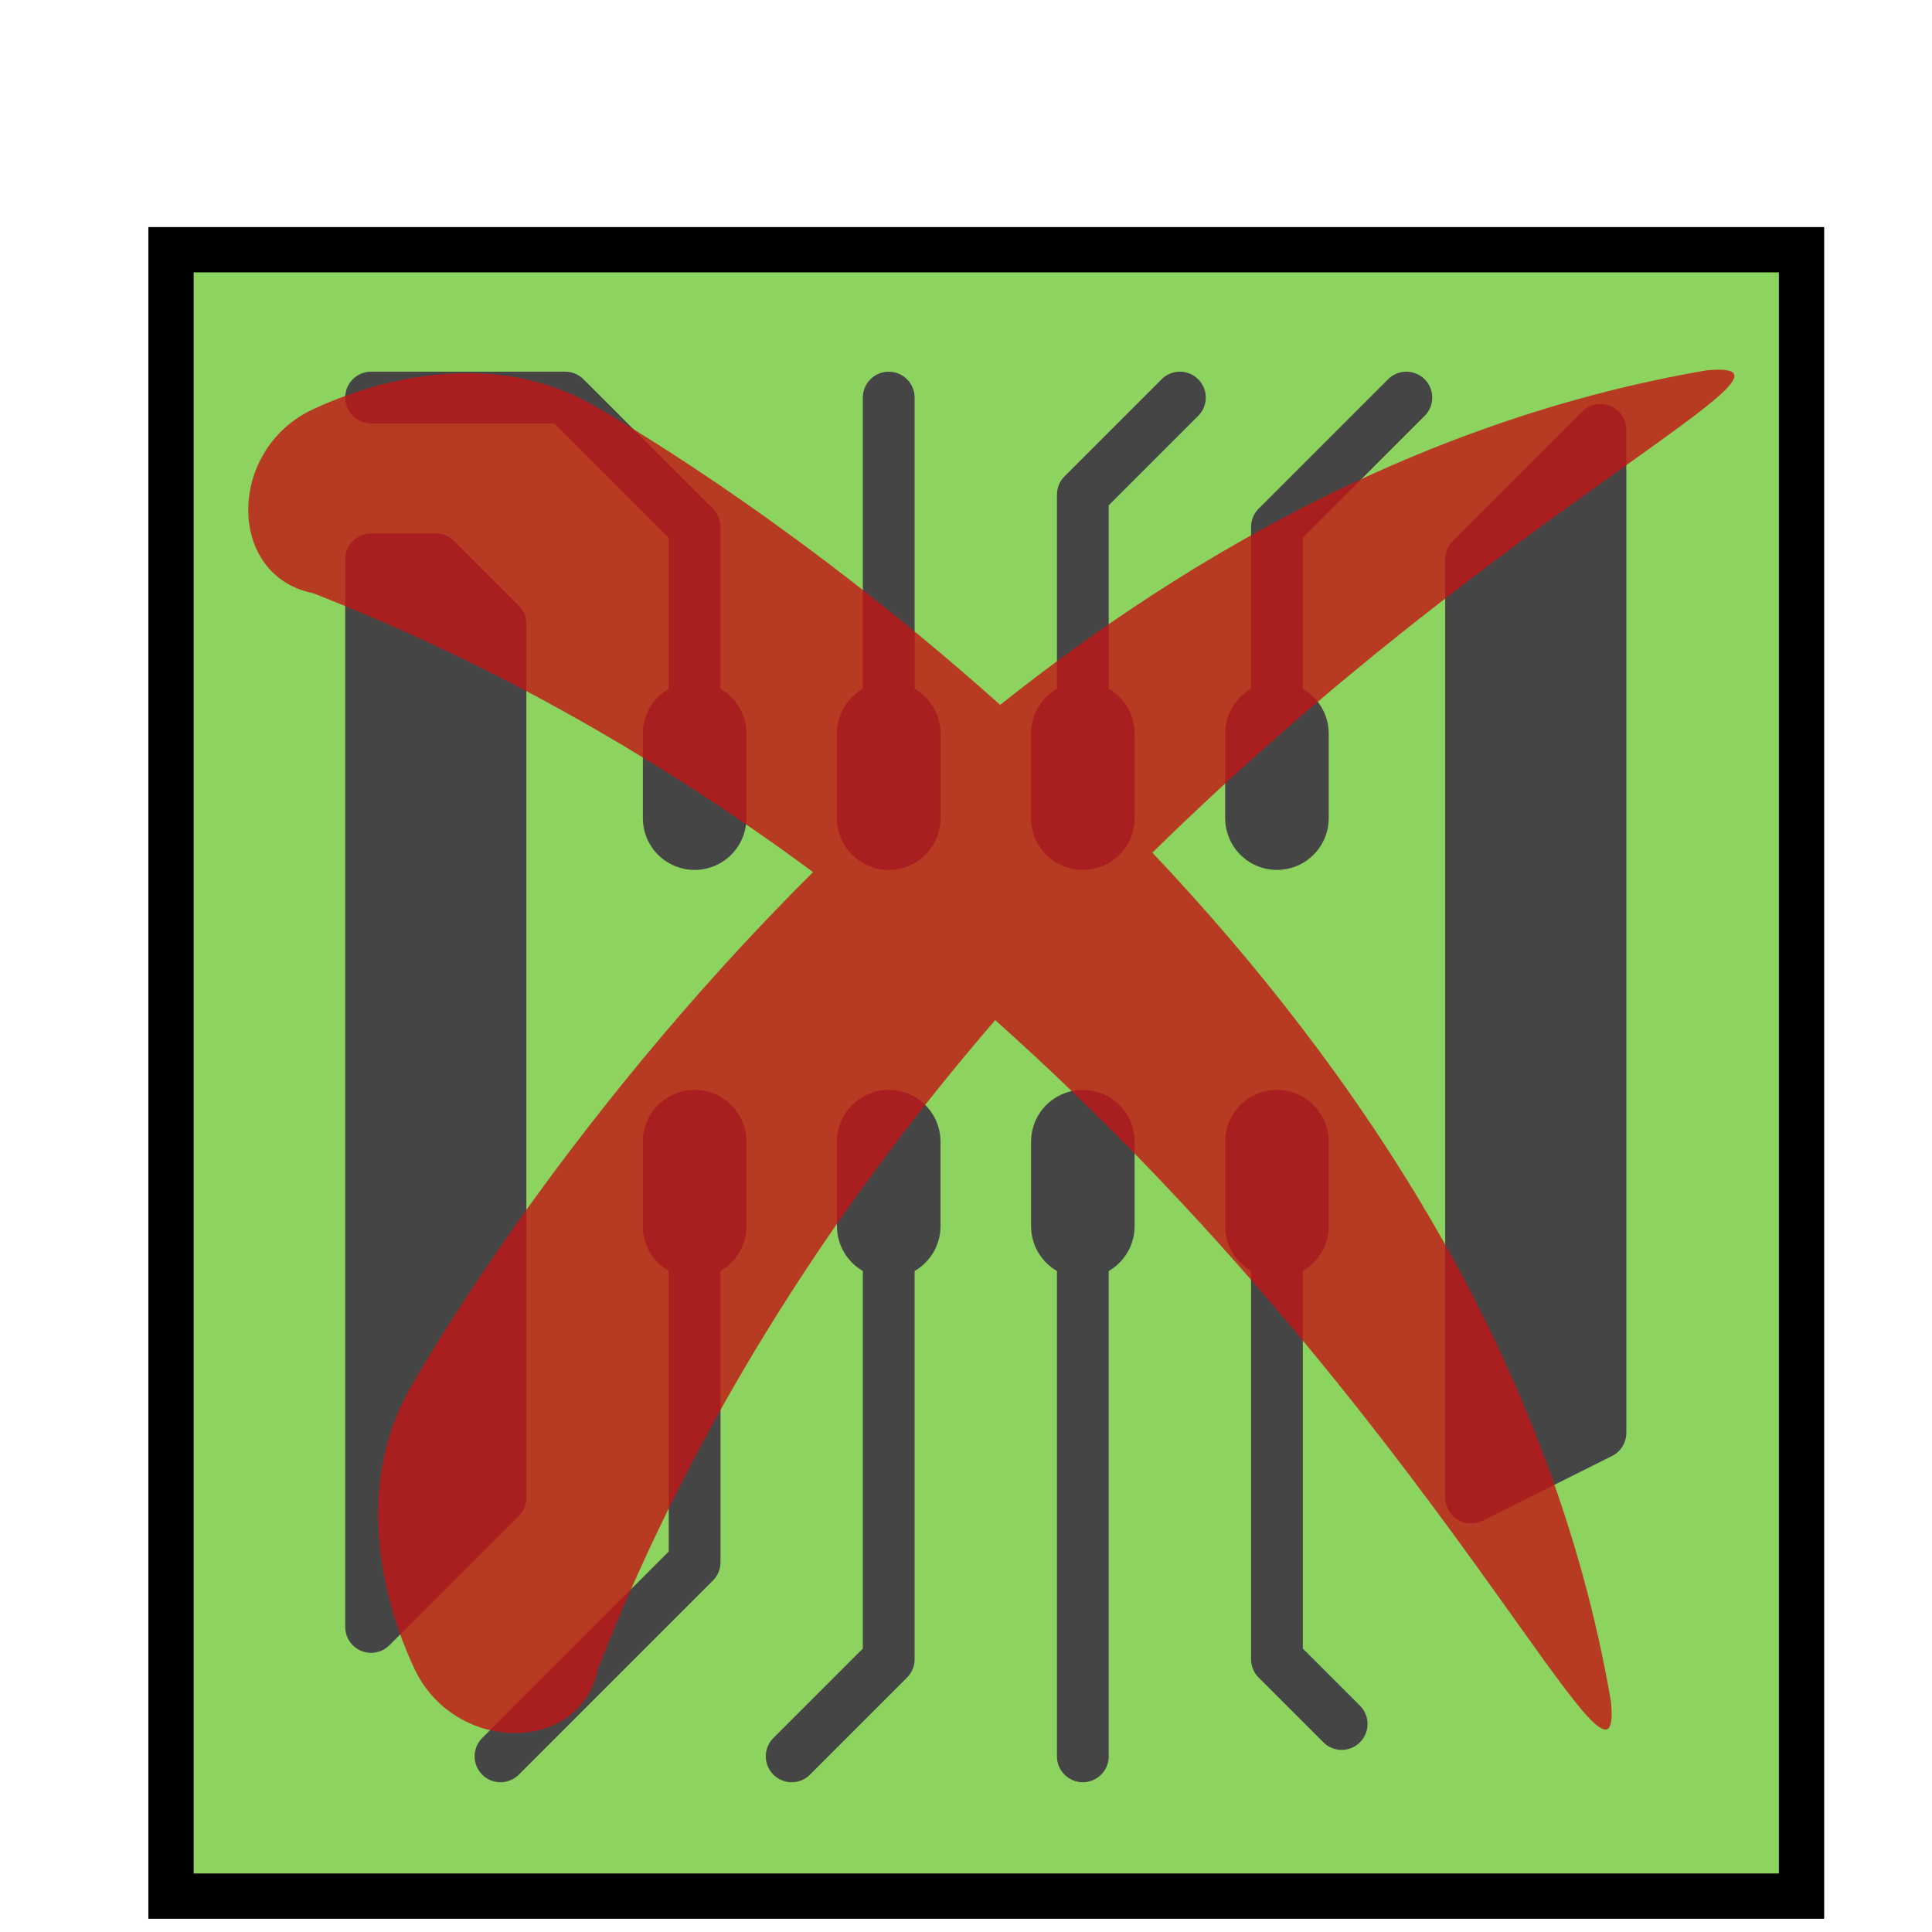 <?xml version="1.0" encoding="UTF-8" standalone="no"?>
<!-- Generator: Adobe Illustrator 16.0.0, SVG Export Plug-In . SVG Version: 6.00 Build 0)  -->

<svg
   version="1.1"
   id="svg2"
   sodipodi:docname="PCB_Forget.svg"
   inkscape:version="1.2.1 (9c6d41e410, 2022-07-14)"
   x="0px"
   y="0px"
   width="26px"
   height="26px"
   viewBox="0 0 26 26"
   enable-background="new 0 0 26 26"
   xml:space="preserve"
   xmlns:inkscape="http://www.inkscape.org/namespaces/inkscape"
   xmlns:sodipodi="http://sodipodi.sourceforge.net/DTD/sodipodi-0.dtd"
   xmlns="http://www.w3.org/2000/svg"
   xmlns:svg="http://www.w3.org/2000/svg"
   xmlns:rdf="http://www.w3.org/1999/02/22-rdf-syntax-ns#"
   xmlns:cc="http://creativecommons.org/ns#"
   xmlns:dc="http://purl.org/dc/elements/1.1/"><defs
     id="defs53" /><filter
     width="1.24"
     height="1.24"
     id="filter3952"
     inkscape:collect="always"
     y="-0.12"
     x="-0.12"><feGaussianBlur
       id="feGaussianBlur3954"
       inkscape:collect="always"
       stdDeviation="0.35" /></filter><filter
     id="filter3899"
     inkscape:collect="always"><feGaussianBlur
       id="feGaussianBlur3901"
       inkscape:collect="always"
       stdDeviation="0.375" /></filter><sodipodi:namedview
     inkscape:zoom="17.315805"
     showgrid="true"
     guidetolerance="10"
     gridtolerance="10"
     objecttolerance="10"
     bordercolor="#666666"
     pagecolor="#ffffff"
     borderopacity="1"
     id="namedview98"
     inkscape:snap-grids="true"
     inkscape:snap-to-guides="false"
     inkscape:current-layer="g4612"
     inkscape:window-maximized="1"
     inkscape:window-y="-9"
     inkscape:window-x="99"
     inkscape:window-height="1571"
     inkscape:pageshadow="2"
     inkscape:window-width="2452"
     inkscape:pageopacity="0"
     inkscape:cy="0.028875354"
     inkscape:cx="8.0273484"
     inkscape:lockguides="false"
     inkscape:showpageshadow="2"
     inkscape:pagecheckerboard="0"
     inkscape:deskcolor="#d1d1d1"><inkscape:grid
       type="xygrid"
       id="grid3048"
       snapvisiblegridlinesonly="true"
       enabled="true"
       visible="true"
       empspacing="1" /></sodipodi:namedview><linearGradient
     id="rect3761_1_"
     gradientUnits="userSpaceOnUse"
     x1="18.651"
     y1="589.72"
     x2="-0.348"
     y2="609.719"
     gradientTransform="matrix(1 0 0 1 0.243 -585.799)"><stop
       offset="0"
       style="stop-color:#FFFFFF"
       id="stop11" /><stop
       offset="1"
       style="stop-color:#E1E1E1"
       id="stop13" /></linearGradient><g
     id="g4612"
     transform="matrix(1.161,0,0,1.161,-0.55,-0.805)"><g
       style="opacity:0.9;filter:url(#filter3899)"
       transform="matrix(0.75,0,0,0.75,2.151,3.276)"
       enable-background="new    "
       sodipodi:nodetypes="cccccc"
       inkscape:connector-curvature="0"
       id="path3889" /><rect
       y="3.588"
       x="2.456"
       height="19.084"
       width="18.9"
       id="rect4558"
       style="fill:#8dd35f;fill-opacity:1;stroke:#000000;stroke-width:0.525;stroke-miterlimit:4;stroke-dasharray:none;stroke-opacity:1" /><g
       transform="matrix(0.75,0,0,0.75,1.218,3.276)"
       id="g4599"><path
         style="fill:none;stroke:#454545;stroke-width:0.8;stroke-linecap:round;stroke-linejoin:round"
         id="path307-5"
         inkscape:connector-curvature="0"
         sodipodi:nodetypes="ccc"
         d="m 6.743,23.701 3,-3 v -5" /><path
         style="fill:none;stroke:#454545;stroke-width:0.8;stroke-linecap:round;stroke-linejoin:round"
         id="path309-3"
         inkscape:connector-curvature="0"
         sodipodi:nodetypes="ccc"
         d="m 12.743,15.701 v 6.5 l -1.5,1.5" /><path
         style="fill:none;stroke:#454545;stroke-width:0.8;stroke-linecap:round;stroke-linejoin:round"
         id="path311-3"
         inkscape:connector-curvature="0"
         sodipodi:nodetypes="cc"
         d="m 15.743,15.701 v 8" /><path
         style="fill:none;stroke:#454545;stroke-width:0.8;stroke-linecap:round;stroke-linejoin:round"
         id="path313-8"
         inkscape:connector-curvature="0"
         sodipodi:nodetypes="ccc"
         d="m 18.743,15.701 v 6.5 l 1,1" /><path
         style="fill:none;stroke:#454545;stroke-width:0.8;stroke-linecap:round;stroke-linejoin:round"
         id="path331-1"
         inkscape:connector-curvature="0"
         sodipodi:nodetypes="cccc"
         d="m 9.743,7.201 v -2.5 l -2,-2 h -3" /><path
         style="fill:none;stroke:#454545;stroke-width:0.8;stroke-linecap:round;stroke-linejoin:round"
         id="path333-9"
         inkscape:connector-curvature="0"
         sodipodi:nodetypes="cc"
         d="m 12.743,7.201 v -4.5" /><path
         style="fill:none;stroke:#454545;stroke-width:0.8;stroke-linecap:round;stroke-linejoin:round"
         id="path335-0"
         inkscape:connector-curvature="0"
         sodipodi:nodetypes="ccc"
         d="m 15.743,7.201 v -3 l 1.5,-1.5" /><path
         style="fill:none;stroke:#454545;stroke-width:0.8;stroke-linecap:round;stroke-linejoin:round"
         id="path337-9"
         inkscape:connector-curvature="0"
         sodipodi:nodetypes="ccc"
         d="m 18.743,7.201 v -2.5 l 2,-2" /><path
         style="fill:#454545;stroke:#454545;stroke-width:0.8;stroke-linecap:round;stroke-linejoin:round"
         id="path339-8"
         inkscape:connector-curvature="0"
         sodipodi:nodetypes="cccccc"
         d="m 4.743,21.701 2,-2 v -13.5 l -1,-1 h -1 z" /><path
         style="fill:#454545;stroke:#454545;stroke-width:0.8;stroke-linecap:round;stroke-linejoin:round"
         id="path341-8"
         inkscape:connector-curvature="0"
         sodipodi:nodetypes="ccccc"
         d="m 23.743,3.201 -2,2 v 14.5 l 2,-1 z" /><path
         style="fill:none;stroke:#454545;stroke-width:1.6;stroke-linecap:round;stroke-linejoin:round"
         id="path315-3"
         inkscape:connector-curvature="0"
         sodipodi:nodetypes="cc"
         d="M 9.743,15.507 V 14.201" /><path
         style="fill:none;stroke:#454545;stroke-width:1.6;stroke-linecap:round;stroke-linejoin:round"
         id="path317-7"
         inkscape:connector-curvature="0"
         sodipodi:nodetypes="cc"
         d="M 12.743,15.507 V 14.201" /><path
         style="fill:none;stroke:#454545;stroke-width:1.6;stroke-linecap:round;stroke-linejoin:round"
         id="path319-9"
         inkscape:connector-curvature="0"
         sodipodi:nodetypes="cc"
         d="M 15.743,15.507 V 14.201" /><path
         style="fill:none;stroke:#454545;stroke-width:1.6;stroke-linecap:round;stroke-linejoin:round"
         id="path321-3"
         inkscape:connector-curvature="0"
         sodipodi:nodetypes="cc"
         d="M 18.743,15.507 V 14.201" /><path
         style="fill:none;stroke:#454545;stroke-width:1.6;stroke-linecap:round;stroke-linejoin:round"
         id="path323-7"
         inkscape:connector-curvature="0"
         sodipodi:nodetypes="cc"
         d="M 18.743,9.201 V 7.895" /><path
         style="fill:none;stroke:#454545;stroke-width:1.6;stroke-linecap:round;stroke-linejoin:round"
         id="path325-8"
         inkscape:connector-curvature="0"
         sodipodi:nodetypes="cc"
         d="M 15.743,9.201 V 7.895" /><path
         style="fill:none;stroke:#454545;stroke-width:1.6;stroke-linecap:round;stroke-linejoin:round"
         id="path327-7"
         inkscape:connector-curvature="0"
         sodipodi:nodetypes="cc"
         d="M 12.743,9.201 V 7.895" /><path
         style="fill:none;stroke:#454545;stroke-width:1.6;stroke-linecap:round;stroke-linejoin:round"
         id="path329-4"
         inkscape:connector-curvature="0"
         sodipodi:nodetypes="cc"
         d="M 9.743,9.201 V 7.895" /></g></g><g
     id="path3783"
     inkscape:connector-curvature="0"
     sodipodi:nodetypes="cccc"
     enable-background="new    "
     transform="translate(-38.29,17.693)"
     style="opacity:0.5;filter:url(#filter3952)" /><radialGradient
     id="path3765_1_"
     cx="28.5"
     cy="281.583"
     r="3.501"
     gradientTransform="matrix(0.857,0.857,-1.429,1.429,364.913,-386.945)"
     gradientUnits="userSpaceOnUse"><stop
       offset="0"
       style="stop-color:#FFFFFF"
       id="stop46" /><stop
       offset="1"
       style="stop-color:#DCDCDC"
       id="stop48" /></radialGradient><g
     id="g4526"
     transform="translate(-584.569,-286.694)" /><g
     id="g4528"
     transform="translate(-584.569,-286.694)" /><g
     id="g4530"
     transform="translate(-584.569,-286.694)" /><g
     id="g4532"
     transform="translate(-584.569,-286.694)" /><g
     id="g4534"
     transform="translate(-584.569,-286.694)" /><g
     id="g4536"
     transform="translate(-584.569,-286.694)" /><g
     id="g4538"
     transform="translate(-584.569,-286.694)" /><g
     id="g4540"
     transform="translate(-584.569,-286.694)" /><g
     id="g4542"
     transform="translate(-584.569,-286.694)" /><g
     id="g4544"
     transform="translate(-584.569,-286.694)" /><g
     id="g4546"
     transform="translate(-584.569,-286.694)" /><g
     id="g4548"
     transform="translate(-584.569,-286.694)" /><g
     id="g4550"
     transform="translate(-584.569,-286.694)" /><g
     id="g4552"
     transform="translate(-584.569,-286.694)" /><g
     id="g4554"
     transform="translate(-584.569,-286.694)" /><path
     d="m 22.967,4.984 c -3.696,0.633 -6.895,2.422 -9.507,4.502 -2.878,-2.574 -5.384,-3.977 -5.384,-3.977 -1.202,-0.749 -2.706,-0.542 -3.865,0 -1.16,0.541 -1.16,2.241 0,2.473 2.543,0.995 4.778,2.313 6.731,3.754 -3.455,3.438 -5.367,6.852 -5.367,6.852 -0.748,1.202 -0.541,2.706 0,3.865 0.542,1.16 2.242,1.16 2.474,0 1.353,-3.456 3.295,-6.348 5.344,-8.725 5.934,5.295 8.465,11.086 8.287,9.174 -0.798,-4.661 -3.432,-8.53 -6.172,-11.427 4.736,-4.651 9.166,-6.65 7.459,-6.491 z"
     id="path2"
     style="fill:#c11515;fill-opacity:0.8;stroke-width:0.036" /></svg>

